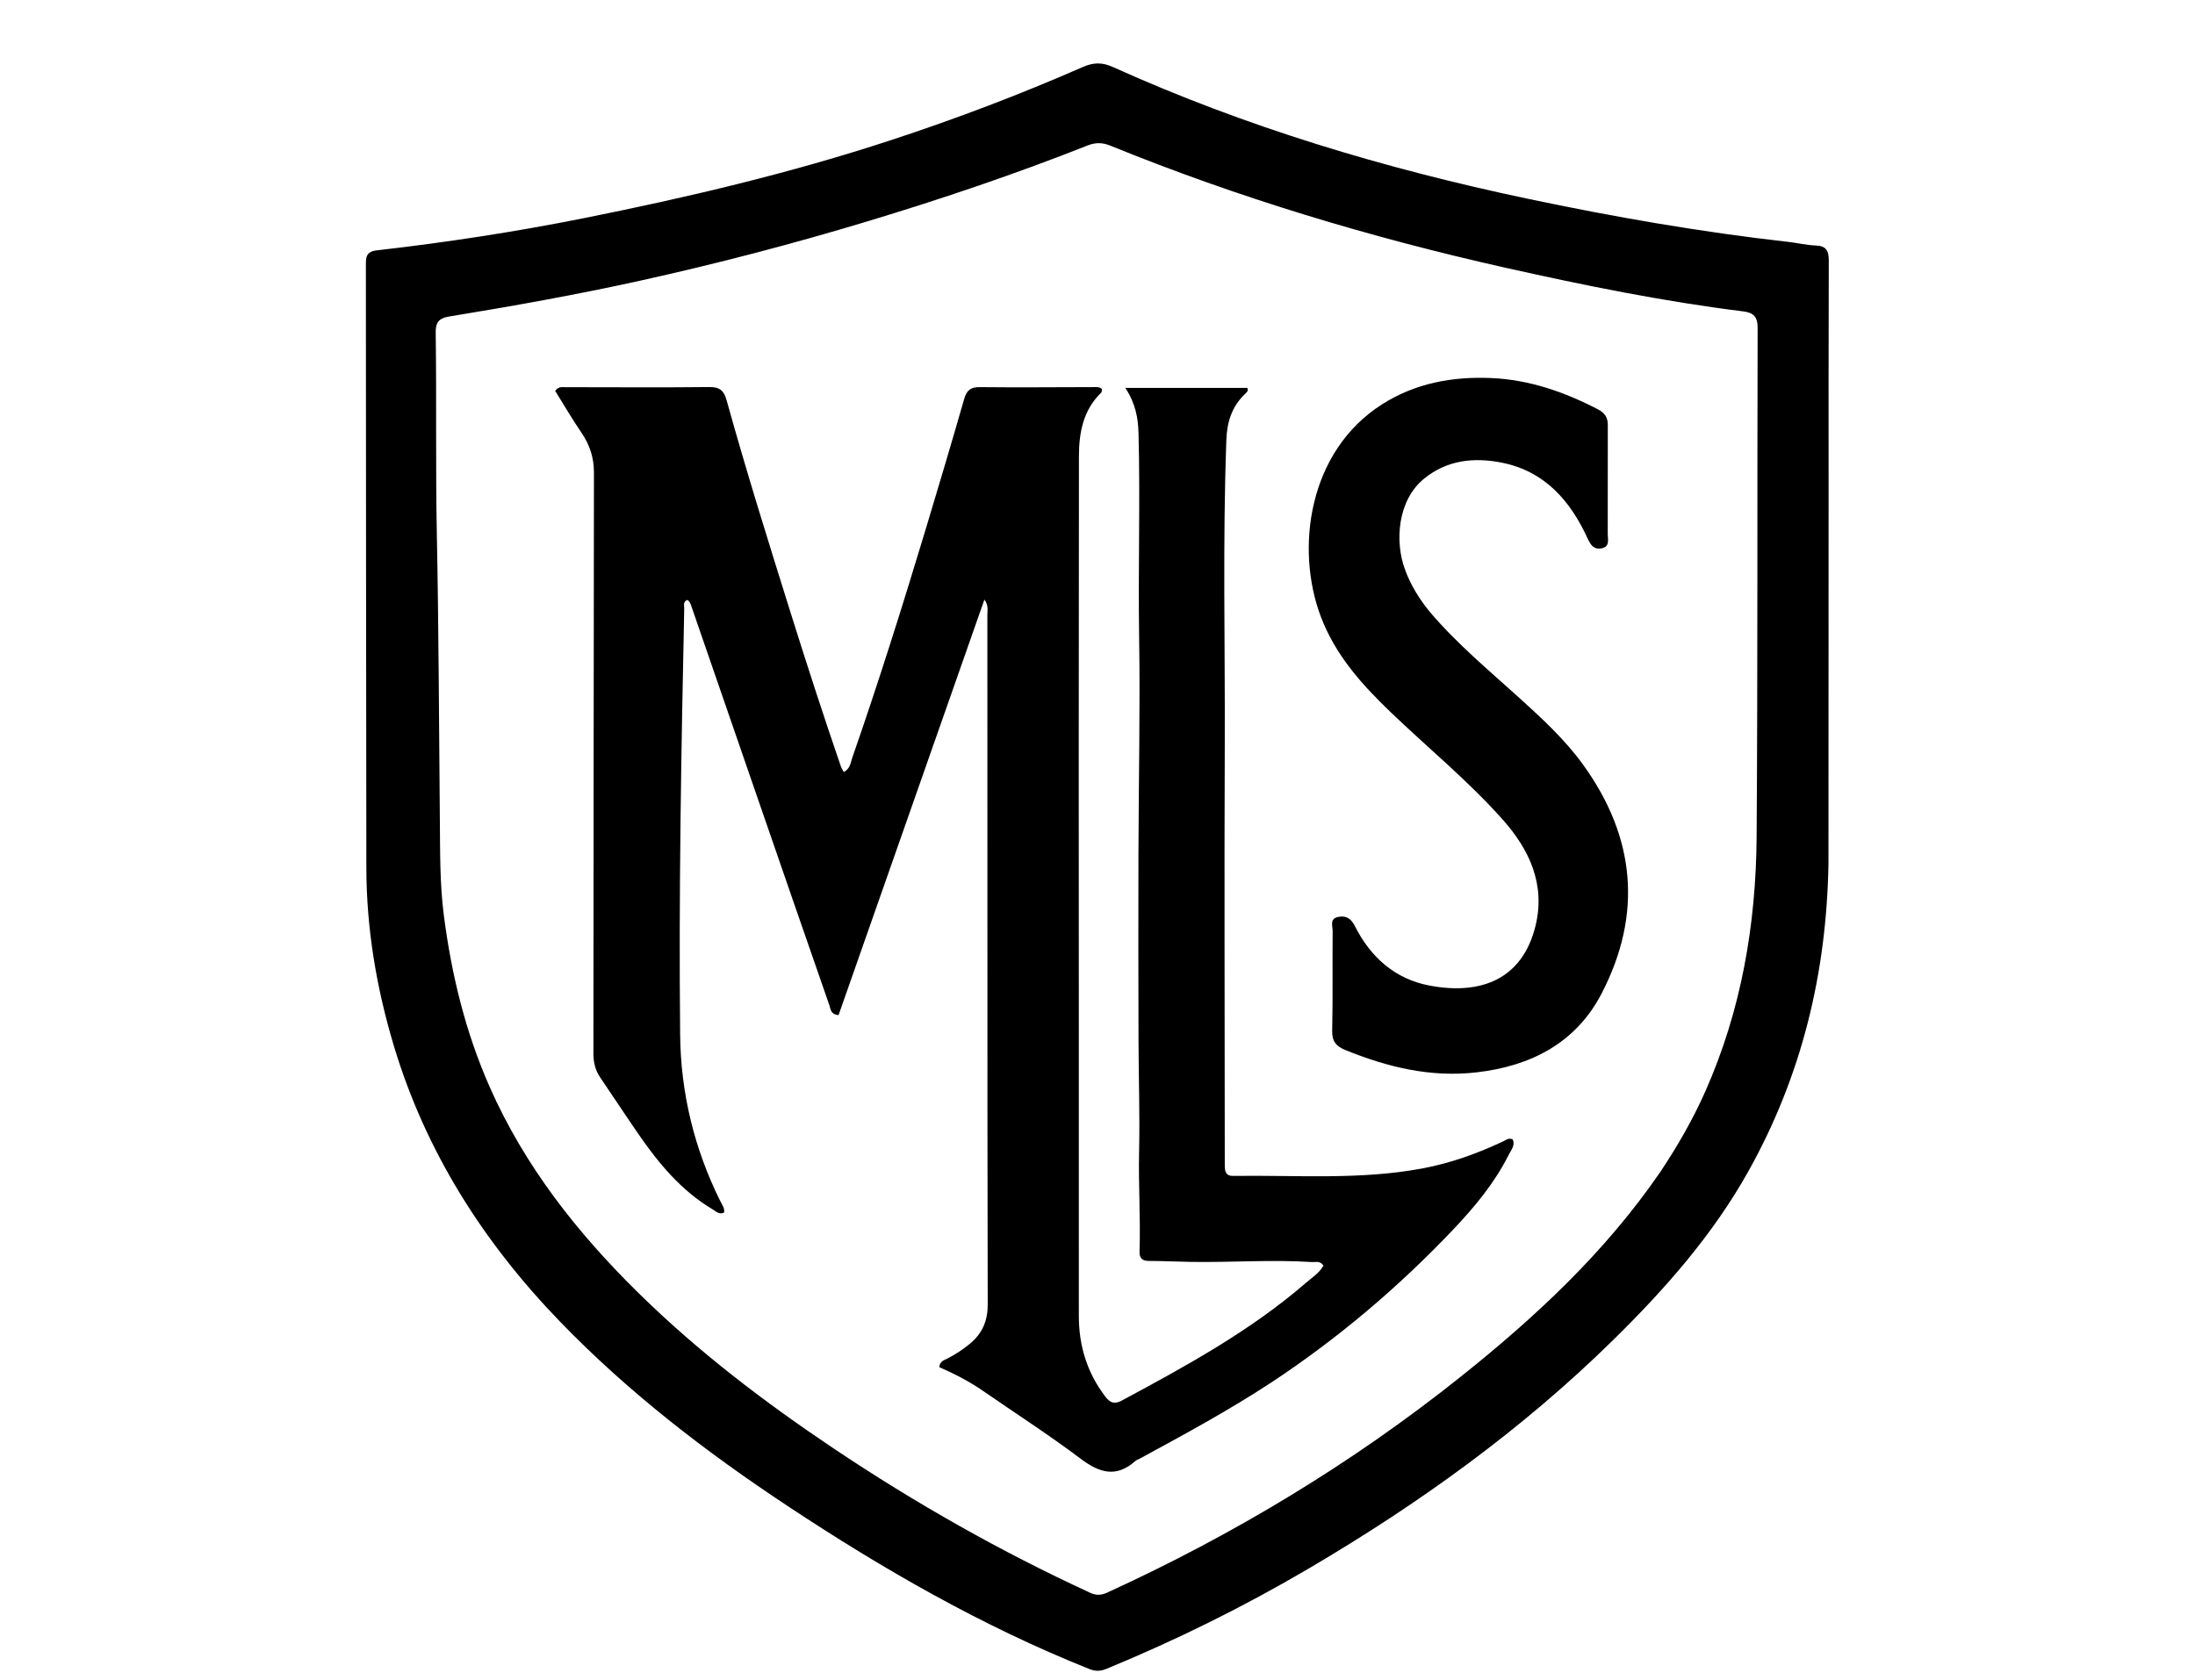 <svg version="1.1" id="Layer_1" xmlns="http://www.w3.org/2000/svg" xmlns:xlink="http://www.w3.org/1999/xlink" x="0px" y="0px"
	 width="100%" viewBox="0 0 1024 784" enable-background="new 0 0 1024 784" xml:space="preserve">
<path fill="#000000" opacity="1" stroke="none" 
	d="
M853.005,402.996 
	C852.14,454.16 840.535,501.986 815.72,546.444 
	C799.05,576.308 776.747,601.557 752.536,625.349 
	C709.97,667.18 661.965,701.712 610.638,731.896 
	C580.278,749.75 548.828,765.306 516.286,778.725 
	C513.483,779.88 511.169,780.034 508.244,778.867 
	C458.337,758.946 412.069,732.332 367.384,702.749 
	C329.213,677.479 293.104,649.699 261.212,616.692 
	C225.445,579.674 198.477,537.276 183.655,487.766 
	C175.609,460.889 170.963,433.277 170.912,405.121 
	C170.743,311.461 170.773,217.801 170.688,124.14 
	C170.685,120.443 170.52,117.433 175.686,116.842 
	C207.943,113.154 240.012,108.269 271.87,101.904 
	C320.401,92.208 368.498,80.874 415.557,65.428 
	C445.946,55.454 475.83,44.126 505.118,31.283 
	C510.113,29.093 514.12,28.992 519.196,31.283 
	C581.255,59.291 646.075,78.698 712.591,92.723 
	C752.845,101.211 793.333,108.275 834.232,112.874 
	C838.531,113.357 842.792,114.403 847.095,114.566 
	C851.942,114.75 853.162,116.996 853.145,121.518 
	C853.011,158.181 853.078,194.845 853.068,231.51 
	C853.053,288.505 853.026,345.501 853.005,402.996 
M774.484,546.995 
	C782.546,534.92 789.772,522.385 795.654,509.087 
	C812.367,471.298 819.205,431.397 819.49,390.447 
	C820.039,311.303 819.731,232.153 819.959,153.006 
	C819.974,147.859 818.106,145.91 813.298,145.313 
	C775.928,140.673 739.069,133.179 702.361,124.951 
	C639.383,110.834 577.753,92.291 517.932,67.947 
	C514.288,66.464 511.083,66.423 507.413,67.875 
	C473.799,81.175 439.579,92.736 404.984,103.199 
	C369.927,113.801 334.501,123.056 298.756,130.957 
	C269.185,137.494 239.349,142.816 209.458,147.719 
	C204.567,148.521 203.199,150.613 203.264,155.288 
	C203.696,186.605 203.171,217.922 203.792,249.247 
	C204.677,293.879 204.782,338.527 205.204,383.169 
	C205.342,397.814 205.168,412.424 207.048,427.049 
	C210.615,454.787 217.142,481.632 228.461,507.26 
	C244.808,544.273 269.347,575.371 297.972,603.489 
	C325.759,630.784 356.577,654.259 388.896,675.921 
	C427.03,701.481 466.819,724.006 508.494,743.238 
	C511.31,744.537 513.674,744.5 516.511,743.201 
	C575.386,716.229 630.518,683.057 681.147,642.678 
	C716.01,614.872 748.604,584.665 774.484,546.995 
z"/>
<path fill="#000000" opacity="1" stroke="none" 
	d="
M593.089,645.134 
	C573.12,658.221 552.464,669.403 531.823,680.611 
	C531.091,681.008 530.237,681.262 529.632,681.8 
	C520.762,689.674 512.954,687.364 504.152,680.731 
	C489.396,669.614 473.814,659.594 458.608,649.072 
	C452.172,644.618 445.236,641.067 438.21,637.988 
	C438.419,635.212 440.414,634.758 441.968,633.967 
	C445.698,632.067 449.146,629.786 452.388,627.129 
	C458.198,622.368 460.8,616.43 460.78,608.816 
	C460.628,550.319 460.659,491.822 460.648,433.324 
	C460.638,384.493 460.657,335.662 460.623,286.831 
	C460.622,284.743 461.226,282.506 459.243,279.787 
	C436.408,344.864 413.772,409.373 391.203,473.693 
	C387.426,473.4 387.533,470.884 386.95,469.209 
	C375.783,437.135 364.696,405.034 353.608,372.933 
	C343.226,342.874 332.863,312.808 322.483,282.748 
	C322.11,281.669 321.748,280.545 320.624,279.967 
	C318.537,280.774 319.231,282.522 319.203,283.846 
	C317.809,350.15 316.631,416.461 317.294,482.78 
	C317.568,510.101 323.901,536.2 336.15,560.751 
	C336.937,562.329 338.165,563.821 337.779,565.858 
	C335.468,566.925 333.946,565.243 332.333,564.278 
	C317.831,555.605 307.321,542.962 297.893,529.297 
	C291.839,520.522 285.999,511.6 280,502.786 
	C277.66,499.349 276.831,495.681 276.836,491.501 
	C276.95,401.173 276.919,310.844 277.083,220.515 
	C277.096,213.491 275.108,207.564 271.222,201.865 
	C266.862,195.469 262.962,188.76 258.998,182.408 
	C260.498,180.316 262.107,180.682 263.539,180.682 
	C286.037,180.683 308.536,180.872 331.031,180.618 
	C335.894,180.563 337.781,182.479 338.968,186.756 
	C348.32,220.446 358.774,253.806 369.224,287.168 
	C376.59,310.685 384.208,334.114 392.203,357.423 
	C392.513,358.327 393.05,359.152 393.603,360.26 
	C396.663,358.814 396.807,355.86 397.616,353.54 
	C409.838,318.466 420.96,283.036 431.695,247.484 
	C437.855,227.082 443.92,206.649 449.812,186.168 
	C450.972,182.136 452.804,180.607 457.123,180.655 
	C474.77,180.853 492.421,180.665 510.07,180.647 
	C511.368,180.645 512.758,180.385 514.1,181.537 
	C514.002,182.026 514.094,182.855 513.727,183.212 
	C505.294,191.419 503.345,201.865 503.337,212.995 
	C503.304,259.659 503.244,306.324 503.248,352.988 
	C503.256,439.984 503.338,526.98 503.291,613.976 
	C503.284,627.975 507.121,640.516 515.624,651.691 
	C517.817,654.573 519.87,655.436 523.205,653.643 
	C553.309,637.46 583.298,621.106 609.326,598.561 
	C612.17,596.098 615.48,594.053 617.4,590.636 
	C615.957,588.22 613.764,589.049 611.914,588.931 
	C593.103,587.727 574.288,589.174 555.476,588.864 
	C548.982,588.757 542.489,588.425 535.996,588.414 
	C532.76,588.409 531.508,587.076 531.612,583.919 
	C532.12,568.43 531.052,552.954 531.402,537.451 
	C531.792,520.135 531.177,502.8 531.133,485.472 
	C531.059,456.664 531.021,427.855 531.097,399.047 
	C531.186,365.079 531.952,331.104 531.419,297.147 
	C530.923,265.493 531.966,233.845 531.14,202.195 
	C530.95,194.913 529.673,188.133 524.975,181.022 
	C544.837,181.022 563.332,181.022 581.871,181.022 
	C582.616,182.395 581.551,183.142 580.733,183.921 
	C574.684,189.691 572.426,196.983 572.125,205.093 
	C570.362,252.74 571.559,300.405 571.371,348.06 
	C571.13,409.056 571.343,470.054 571.361,531.051 
	C571.362,535.382 571.38,539.713 571.378,544.044 
	C571.377,546.626 571.921,548.789 575.145,548.742 
	C604.757,548.307 634.495,550.755 663.889,545.188 
	C676.885,542.727 689.257,538.28 701.206,532.637 
	C702.522,532.016 703.706,530.868 705.652,531.649 
	C707.01,534.394 704.989,536.595 703.879,538.81 
	C697.319,551.913 688.052,563.104 678.074,573.626 
	C652.535,600.557 624.384,624.451 593.089,645.134 
z"/>
<path fill="#000000" opacity="1" stroke="none" 
	d="
M667.23,285.777 
	C679.945,300.683 694.721,312.93 708.914,325.791 
	C719.541,335.42 730.103,345.179 738.54,356.848 
	C762.967,390.628 766.329,426.637 747.185,463.595 
	C735.249,486.638 714.299,497.481 688.861,500.415 
	C667.325,502.9 647.193,497.977 627.496,489.938 
	C623.276,488.215 621.377,485.875 621.483,480.998 
	C621.82,465.505 621.558,450 621.701,434.502 
	C621.723,432.16 620.193,428.772 624.189,427.902 
	C627.95,427.082 630.314,428.652 632.093,432.191 
	C639.387,446.7 650.819,456.853 666.797,459.899 
	C690.932,464.501 710.304,456.945 716.361,431.955 
	C720.979,412.9 713.7,396.691 701.053,382.479 
	C684.946,364.378 666.191,349.054 648.762,332.341 
	C635.202,319.337 622.852,305.558 616.092,287.514 
	C604.199,255.763 610.444,210.554 644.704,188.709 
	C660.258,178.792 677.636,175.61 695.864,176.425 
	C713.534,177.215 729.759,182.901 745.323,190.939 
	C748.486,192.572 750.085,194.612 750.065,198.306 
	C749.976,215.304 750.12,232.304 750.037,249.303 
	C750.025,251.718 751.128,255.061 747.267,255.857 
	C743.622,256.609 742.073,254.386 740.661,251.3 
	C732.593,233.671 720.646,219.94 700.777,215.933 
	C687.872,213.33 675.178,214.534 664.329,223.388 
	C651.936,233.502 650.634,252.696 655.429,265.748 
	C658.089,272.991 662.077,279.543 667.23,285.777 
z"/>
</svg>